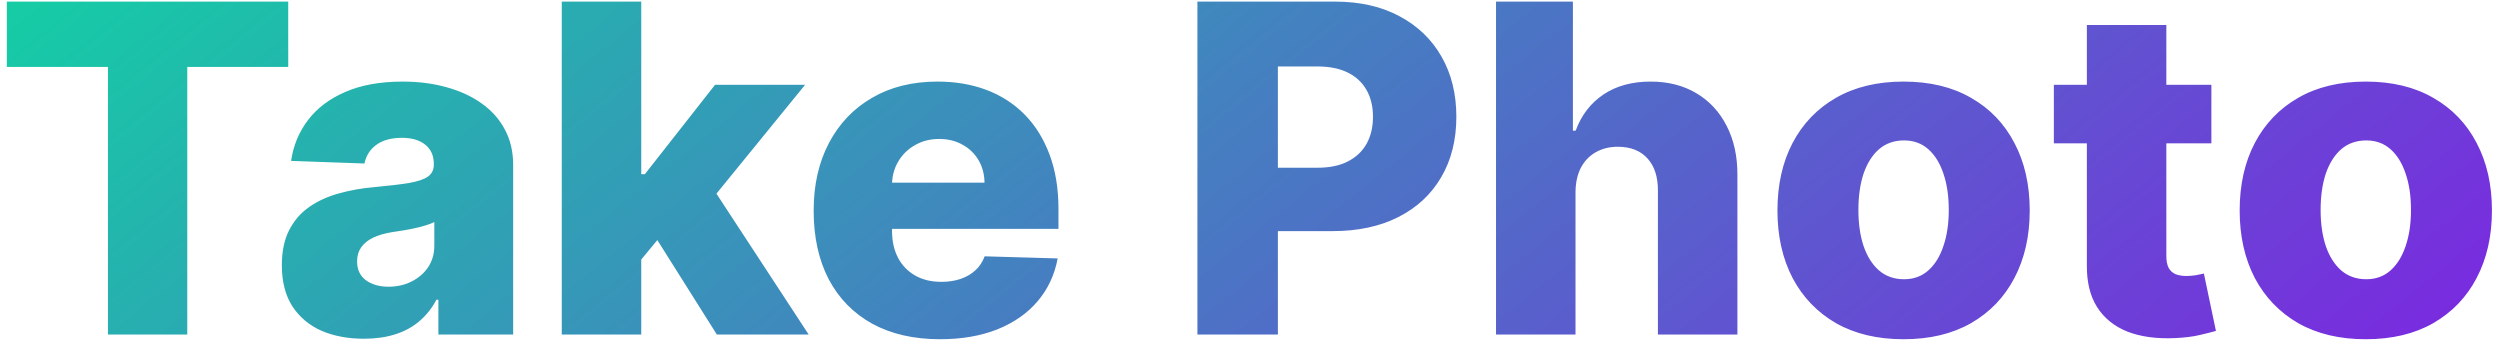 <svg width="142" height="20" viewBox="0 0 142 20" fill="none" xmlns="http://www.w3.org/2000/svg">
<path d="M0.389 3.803V0.091H16.371V3.803H10.637V19H6.132V3.803H0.389ZM20.671 19.24C19.766 19.24 18.963 19.089 18.261 18.788C17.566 18.48 17.015 18.018 16.609 17.403C16.209 16.781 16.009 16.002 16.009 15.067C16.009 14.279 16.147 13.614 16.424 13.072C16.701 12.531 17.083 12.091 17.569 11.752C18.055 11.414 18.615 11.158 19.249 10.986C19.883 10.807 20.56 10.687 21.28 10.626C22.087 10.552 22.736 10.475 23.229 10.395C23.721 10.309 24.078 10.189 24.3 10.035C24.527 9.875 24.641 9.65 24.641 9.361V9.315C24.641 8.841 24.478 8.474 24.152 8.216C23.826 7.957 23.386 7.828 22.832 7.828C22.235 7.828 21.755 7.957 21.391 8.216C21.028 8.474 20.797 8.831 20.699 9.287L16.535 9.139C16.658 8.277 16.975 7.508 17.486 6.831C18.003 6.148 18.711 5.612 19.609 5.224C20.514 4.83 21.601 4.634 22.869 4.634C23.773 4.634 24.608 4.741 25.371 4.957C26.134 5.166 26.799 5.474 27.365 5.88C27.931 6.28 28.368 6.772 28.676 7.357C28.99 7.942 29.147 8.61 29.147 9.361V19H24.9V17.024H24.789C24.537 17.504 24.213 17.91 23.82 18.243C23.432 18.575 22.973 18.825 22.444 18.991C21.921 19.157 21.33 19.24 20.671 19.24ZM22.065 16.285C22.552 16.285 22.989 16.187 23.376 15.99C23.77 15.793 24.084 15.522 24.318 15.178C24.552 14.827 24.669 14.421 24.669 13.959V12.611C24.54 12.678 24.383 12.74 24.198 12.796C24.02 12.851 23.823 12.903 23.607 12.952C23.392 13.002 23.17 13.045 22.942 13.082C22.715 13.119 22.496 13.152 22.287 13.183C21.862 13.251 21.499 13.356 21.197 13.497C20.902 13.639 20.674 13.823 20.514 14.051C20.36 14.273 20.283 14.537 20.283 14.845C20.283 15.313 20.45 15.67 20.782 15.916C21.12 16.162 21.548 16.285 22.065 16.285ZM35.979 15.279L35.998 9.896H36.626L40.614 4.818H45.729L39.802 12.094H38.611L35.979 15.279ZM31.908 19V0.091H36.423V19H31.908ZM40.716 19L37.004 13.109L39.977 9.906L45.932 19H40.716ZM53.39 19.268C51.907 19.268 50.627 18.975 49.55 18.391C48.478 17.8 47.654 16.959 47.075 15.87C46.503 14.774 46.216 13.473 46.216 11.964C46.216 10.499 46.506 9.219 47.084 8.124C47.663 7.022 48.478 6.166 49.531 5.557C50.584 4.941 51.824 4.634 53.252 4.634C54.261 4.634 55.185 4.79 56.022 5.104C56.859 5.418 57.582 5.883 58.192 6.499C58.801 7.114 59.275 7.874 59.614 8.779C59.952 9.678 60.121 10.709 60.121 11.872V12.999H47.795V10.376H55.92C55.914 9.896 55.8 9.469 55.579 9.093C55.357 8.718 55.052 8.425 54.665 8.216C54.283 8 53.843 7.893 53.344 7.893C52.84 7.893 52.387 8.007 51.987 8.234C51.587 8.456 51.27 8.761 51.036 9.148C50.802 9.53 50.679 9.964 50.667 10.45V13.119C50.667 13.697 50.781 14.205 51.008 14.642C51.236 15.073 51.559 15.408 51.978 15.648C52.396 15.889 52.895 16.009 53.474 16.009C53.874 16.009 54.237 15.953 54.563 15.842C54.889 15.732 55.169 15.568 55.403 15.353C55.637 15.137 55.813 14.873 55.929 14.559L60.075 14.679C59.903 15.608 59.524 16.418 58.94 17.107C58.361 17.791 57.601 18.323 56.659 18.704C55.717 19.08 54.628 19.268 53.39 19.268ZM68.013 19V0.091H75.824C77.24 0.091 78.462 0.368 79.49 0.922C80.524 1.47 81.321 2.236 81.881 3.221C82.441 4.2 82.721 5.338 82.721 6.637C82.721 7.942 82.435 9.084 81.863 10.062C81.296 11.035 80.487 11.789 79.434 12.325C78.382 12.86 77.132 13.128 75.686 13.128H70.866V9.527H74.836C75.526 9.527 76.101 9.407 76.563 9.167C77.031 8.927 77.385 8.591 77.625 8.161C77.865 7.723 77.985 7.216 77.985 6.637C77.985 6.052 77.865 5.548 77.625 5.123C77.385 4.692 77.031 4.36 76.563 4.126C76.095 3.892 75.519 3.775 74.836 3.775H72.584V19H68.013ZM89.489 10.912V19H84.974V0.091H89.341V7.422H89.498C89.818 6.548 90.341 5.865 91.068 5.372C91.8 4.88 92.696 4.634 93.755 4.634C94.752 4.634 95.62 4.855 96.358 5.298C97.097 5.735 97.669 6.354 98.076 7.154C98.488 7.954 98.691 8.89 98.685 9.961V19H94.17V10.847C94.176 10.059 93.979 9.444 93.579 9.001C93.179 8.558 92.616 8.336 91.89 8.336C91.416 8.336 90.997 8.441 90.634 8.65C90.277 8.853 89.997 9.145 89.794 9.527C89.597 9.909 89.495 10.37 89.489 10.912ZM108.123 19.268C106.634 19.268 105.354 18.963 104.282 18.354C103.218 17.738 102.396 16.883 101.817 15.787C101.245 14.685 100.959 13.408 100.959 11.955C100.959 10.496 101.245 9.219 101.817 8.124C102.396 7.022 103.218 6.166 104.282 5.557C105.354 4.941 106.634 4.634 108.123 4.634C109.613 4.634 110.89 4.941 111.955 5.557C113.026 6.166 113.848 7.022 114.42 8.124C114.999 9.219 115.288 10.496 115.288 11.955C115.288 13.408 114.999 14.685 114.42 15.787C113.848 16.883 113.026 17.738 111.955 18.354C110.89 18.963 109.613 19.268 108.123 19.268ZM108.151 15.861C108.693 15.861 109.151 15.695 109.527 15.362C109.902 15.03 110.189 14.568 110.385 13.977C110.589 13.386 110.69 12.703 110.69 11.928C110.69 11.14 110.589 10.45 110.385 9.859C110.189 9.268 109.902 8.807 109.527 8.474C109.151 8.142 108.693 7.976 108.151 7.976C107.591 7.976 107.117 8.142 106.729 8.474C106.348 8.807 106.055 9.268 105.852 9.859C105.655 10.45 105.557 11.14 105.557 11.928C105.557 12.703 105.655 13.386 105.852 13.977C106.055 14.568 106.348 15.03 106.729 15.362C107.117 15.695 107.591 15.861 108.151 15.861ZM125.606 4.818V8.142H116.659V4.818H125.606ZM118.534 1.42H123.048V14.54C123.048 14.818 123.092 15.042 123.178 15.214C123.27 15.381 123.402 15.501 123.575 15.575C123.747 15.642 123.953 15.676 124.193 15.676C124.366 15.676 124.547 15.661 124.738 15.63C124.935 15.593 125.083 15.562 125.181 15.538L125.865 18.797C125.649 18.858 125.344 18.935 124.95 19.028C124.563 19.12 124.098 19.178 123.556 19.203C122.498 19.252 121.59 19.129 120.833 18.834C120.082 18.532 119.506 18.064 119.106 17.43C118.712 16.796 118.521 15.999 118.534 15.039V1.42ZM134.377 19.268C132.888 19.268 131.607 18.963 130.536 18.354C129.472 17.738 128.65 16.883 128.071 15.787C127.499 14.685 127.213 13.408 127.213 11.955C127.213 10.496 127.499 9.219 128.071 8.124C128.65 7.022 129.472 6.166 130.536 5.557C131.607 4.941 132.888 4.634 134.377 4.634C135.867 4.634 137.144 4.941 138.209 5.557C139.28 6.166 140.102 7.022 140.674 8.124C141.253 9.219 141.542 10.496 141.542 11.955C141.542 13.408 141.253 14.685 140.674 15.787C140.102 16.883 139.28 17.738 138.209 18.354C137.144 18.963 135.867 19.268 134.377 19.268ZM134.405 15.861C134.947 15.861 135.405 15.695 135.781 15.362C136.156 15.03 136.442 14.568 136.639 13.977C136.843 13.386 136.944 12.703 136.944 11.928C136.944 11.14 136.843 10.45 136.639 9.859C136.442 9.268 136.156 8.807 135.781 8.474C135.405 8.142 134.947 7.976 134.405 7.976C133.845 7.976 133.371 8.142 132.983 8.474C132.602 8.807 132.309 9.268 132.106 9.859C131.909 10.45 131.811 11.14 131.811 11.928C131.811 12.703 131.909 13.386 132.106 13.977C132.309 14.568 132.602 15.03 132.983 15.362C133.371 15.695 133.845 15.861 134.405 15.861Z" fill="url(#paint0_linear_189_842)"/>
<defs>
<linearGradient id="paint0_linear_189_842" x1="2" y1="-28" x2="118" y2="116" gradientUnits="userSpaceOnUse">
<stop stop-color="#00EE99"/>
<stop offset="0.807" stop-color="#9400EE"/>
<stop offset="1" stop-color="#9400EE"/>
</linearGradient>
</defs>
</svg>
